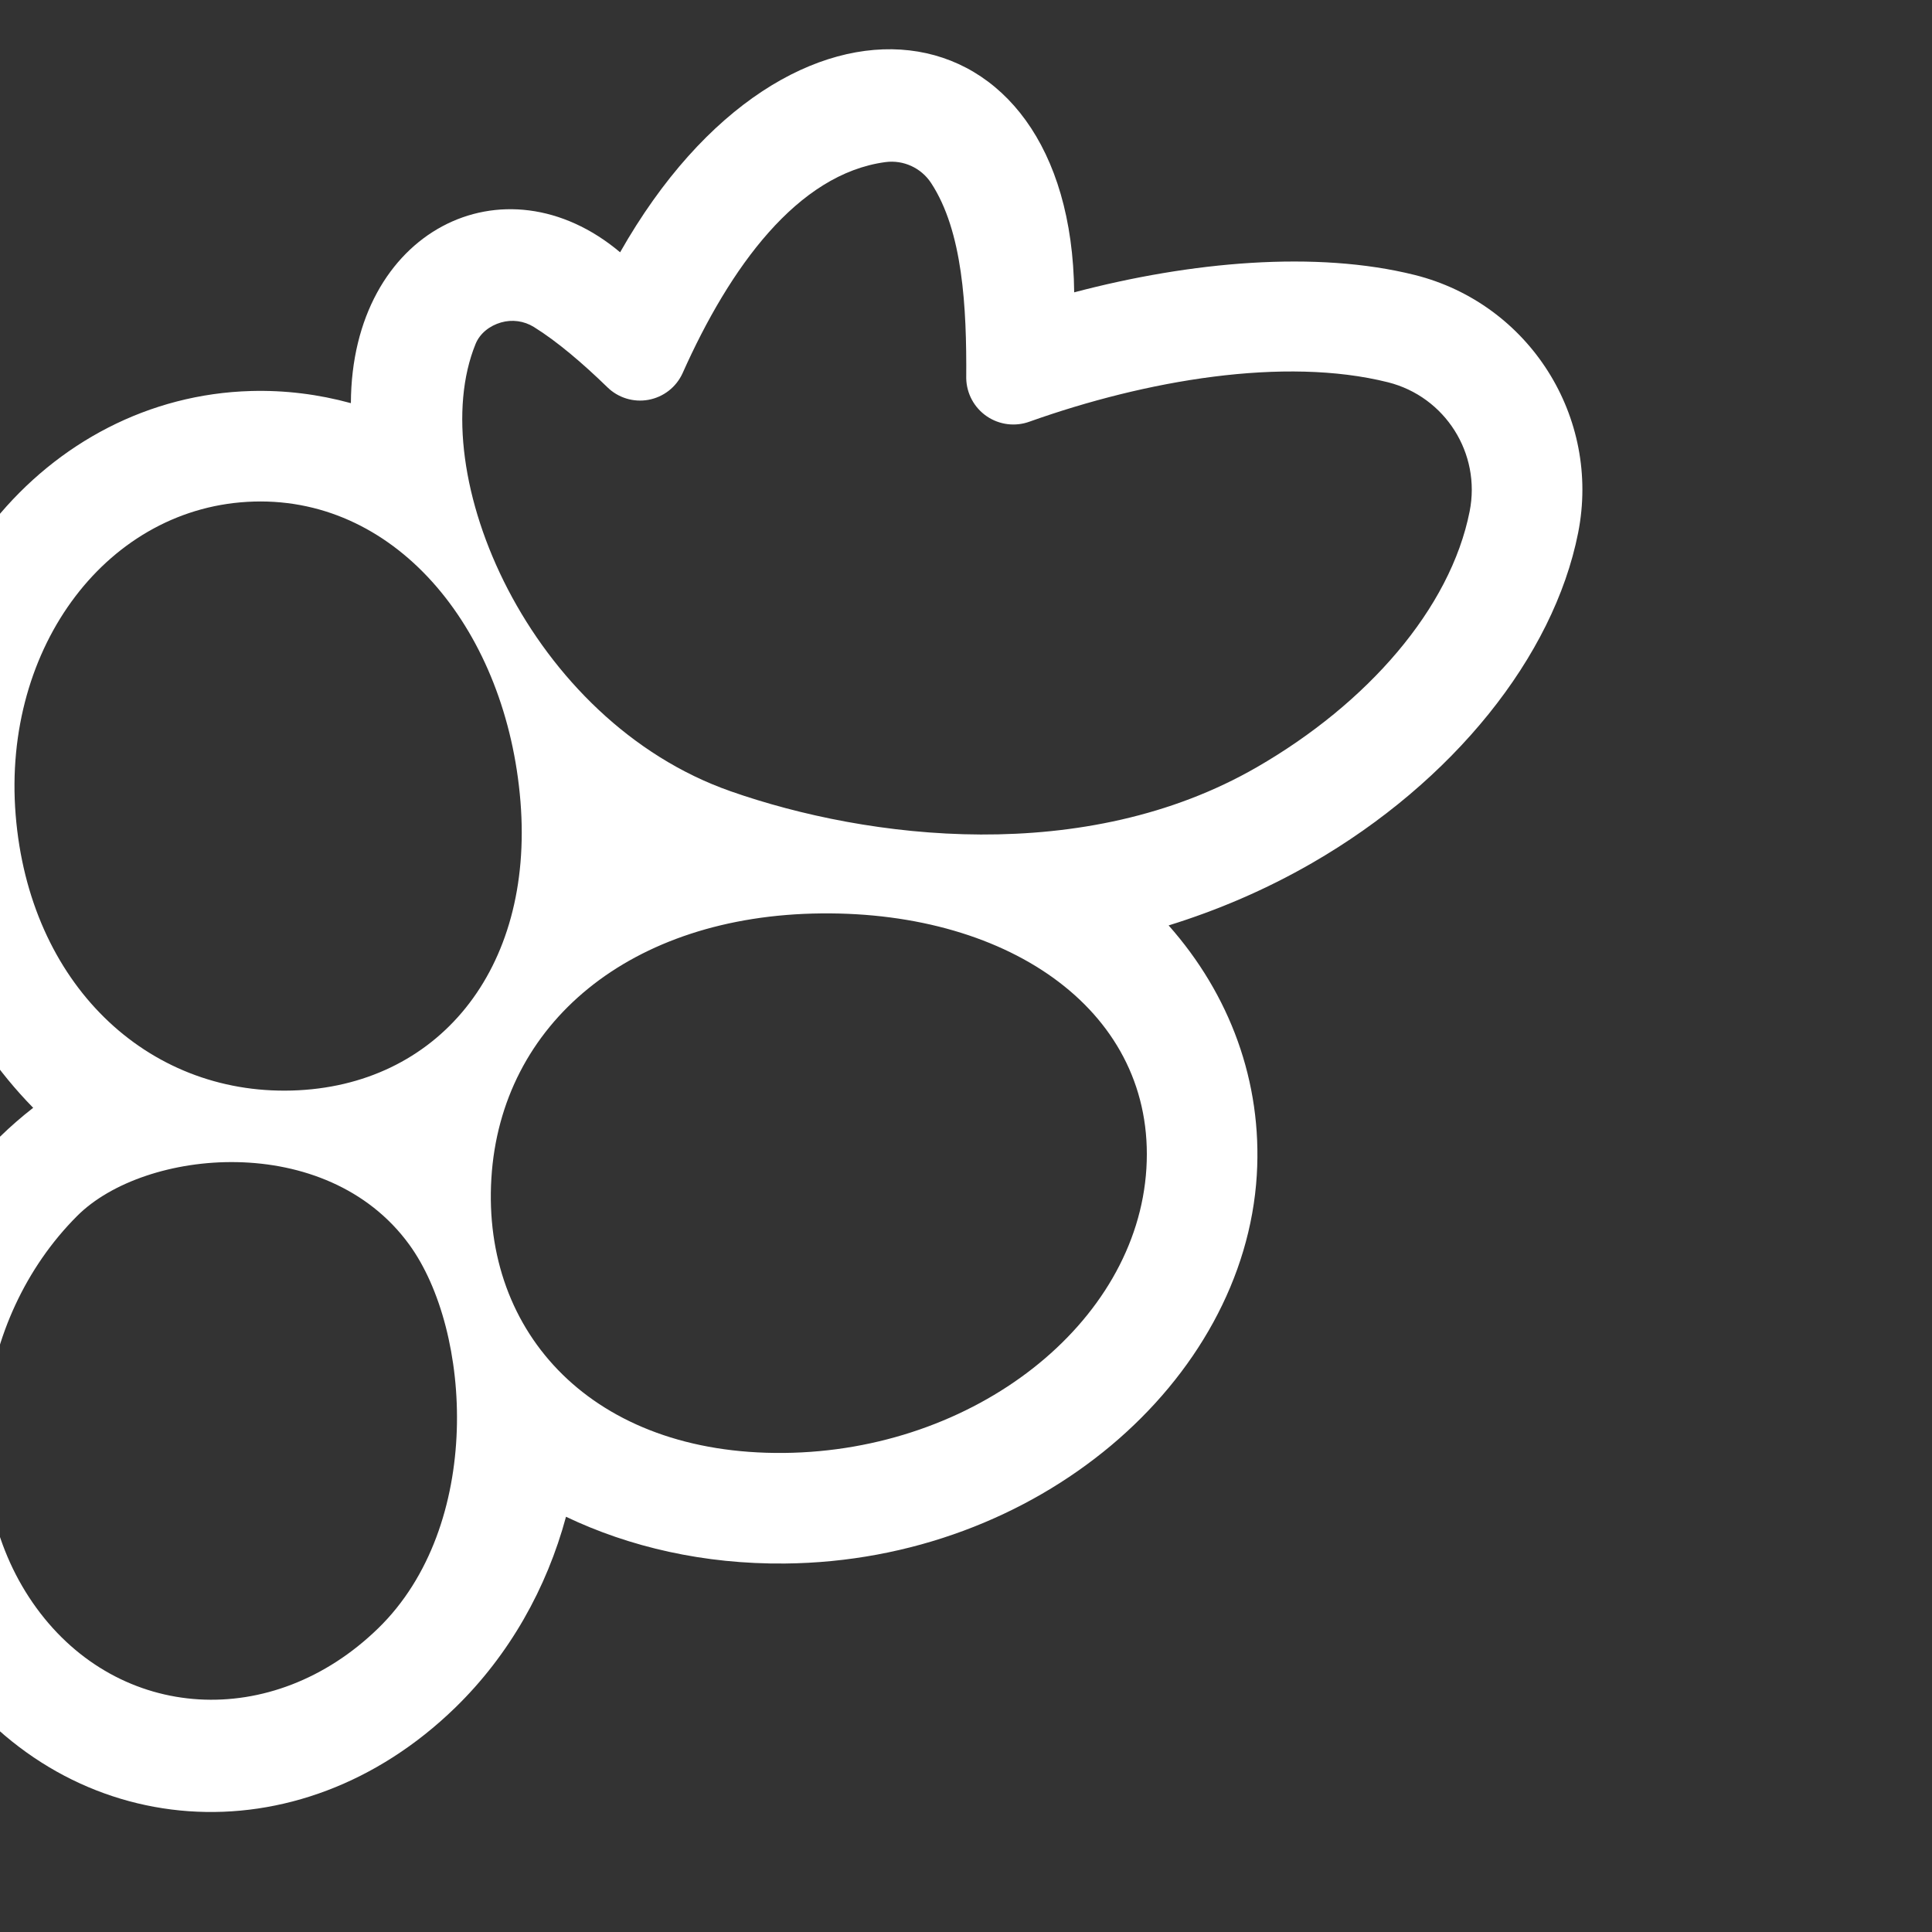 <svg width="24" height="24" xmlns="http://www.w3.org/2000/svg" clip-rule="evenodd" stroke-miterlimit="2" viewBox="0 0 24 24"><rect x="0" y="0" width="24" height="24" fill="#333333" stroke="none"/><title>clustta</title><g stroke-linejoin="round" fill="#ffffff" class="nc-icon-wrapper" fill-rule="evenodd"><path d="M6162.03,145.508C6372.4,-225.066 6722.19,-169.339 6726.09,195.254C6871,157.009 7026.69,143.056 7149.19,173.687L7149.4,173.739C7291.51,209.51 7380.64,350.401 7352.09,494.139C7321.52,648.223 7196.27,803.436 7021.56,904.196C6963.57,937.639 6903.64,963.001 6843.41,981.693C6919.17,1067.17 6960,1175.66 6952.93,1291.92C6937.37,1547.55 6680.83,1771.33 6366.77,1774.36C6266.21,1775.34 6173.75,1753.9 6094.81,1716.27C6070.95,1804.79 6024.57,1887.91 5957.14,1953.46C5762.08,2143.09 5479.46,2121.01 5326,1910.58C5184.95,1717.16 5212.6,1418.28 5391.89,1243.98C5405.17,1231.07 5418.87,1219.17 5432.92,1208.26C5345.74,1119.32 5285.45,995.237 5274.2,855.337C5250.47,560.358 5449.79,324.962 5703.42,317.83C5745.72,316.64 5787.39,321.899 5827.58,332.913C5828.43,117.937 6018.18,24.51 6162.03,145.508ZM5707.28,455.154C5526.97,460.225 5394.27,634.606 5411.14,844.322C5428.01,1054.04 5573.94,1191.87 5754.25,1186.8C5934.57,1181.73 6055.13,1037.69 6038.26,827.969C6021.39,618.252 5887.6,450.083 5707.28,455.154ZM6412,966.767C6175.18,969.058 6013.83,1103.15 6002.1,1295.92C5990.36,1488.68 6128.62,1639.28 6365.44,1636.99C6602.27,1634.7 6804.07,1476.34 6815.8,1283.57C6827.53,1090.8 6648.83,964.476 6412,966.767ZM6299.31,815.039C6470.11,874.929 6739.37,908.351 6952.92,785.19C7090.07,706.098 7193.35,588.334 7217.34,467.385C7231.64,395.417 7187.02,324.873 7115.86,306.962C6986.96,274.729 6815.35,304.389 6670.84,355.799C6653.08,362.359 6633.24,359.927 6617.58,349.269C6601.93,338.611 6592.4,321.043 6591.99,302.11C6592.64,212.993 6587.63,119.348 6548.35,59.439C6535.98,40.59 6513.9,30.497 6491.55,33.472C6382.39,48.156 6298.45,163.901 6239.61,295.732C6231.75,313.002 6215.94,325.337 6197.28,328.762C6178.61,332.187 6159.45,326.27 6145.97,312.916C6116.14,283.922 6083.85,256.222 6054.88,238.279C6042.66,230.707 6027.8,228.677 6014,232.692C6000.19,236.707 5987.92,246.024 5982.49,259.335C5917.2,419.473 6049.46,727.427 6299.31,815.039ZM5899.9,1377.92C5796.77,1236.5 5571.41,1258.72 5487.65,1342.48C5358.37,1471.76 5333.86,1688.21 5437,1829.63C5540.13,1971.05 5730.29,1982.4 5861.38,1854.95C5992.47,1727.51 5978.14,1485.2 5899.9,1377.92Z" fill="#ffffff" id="1738950188685-2375786_clustta_icon_uniform" transform="matrix(.01 0 0 .01 -53.917 1.679)"></path></g></svg>